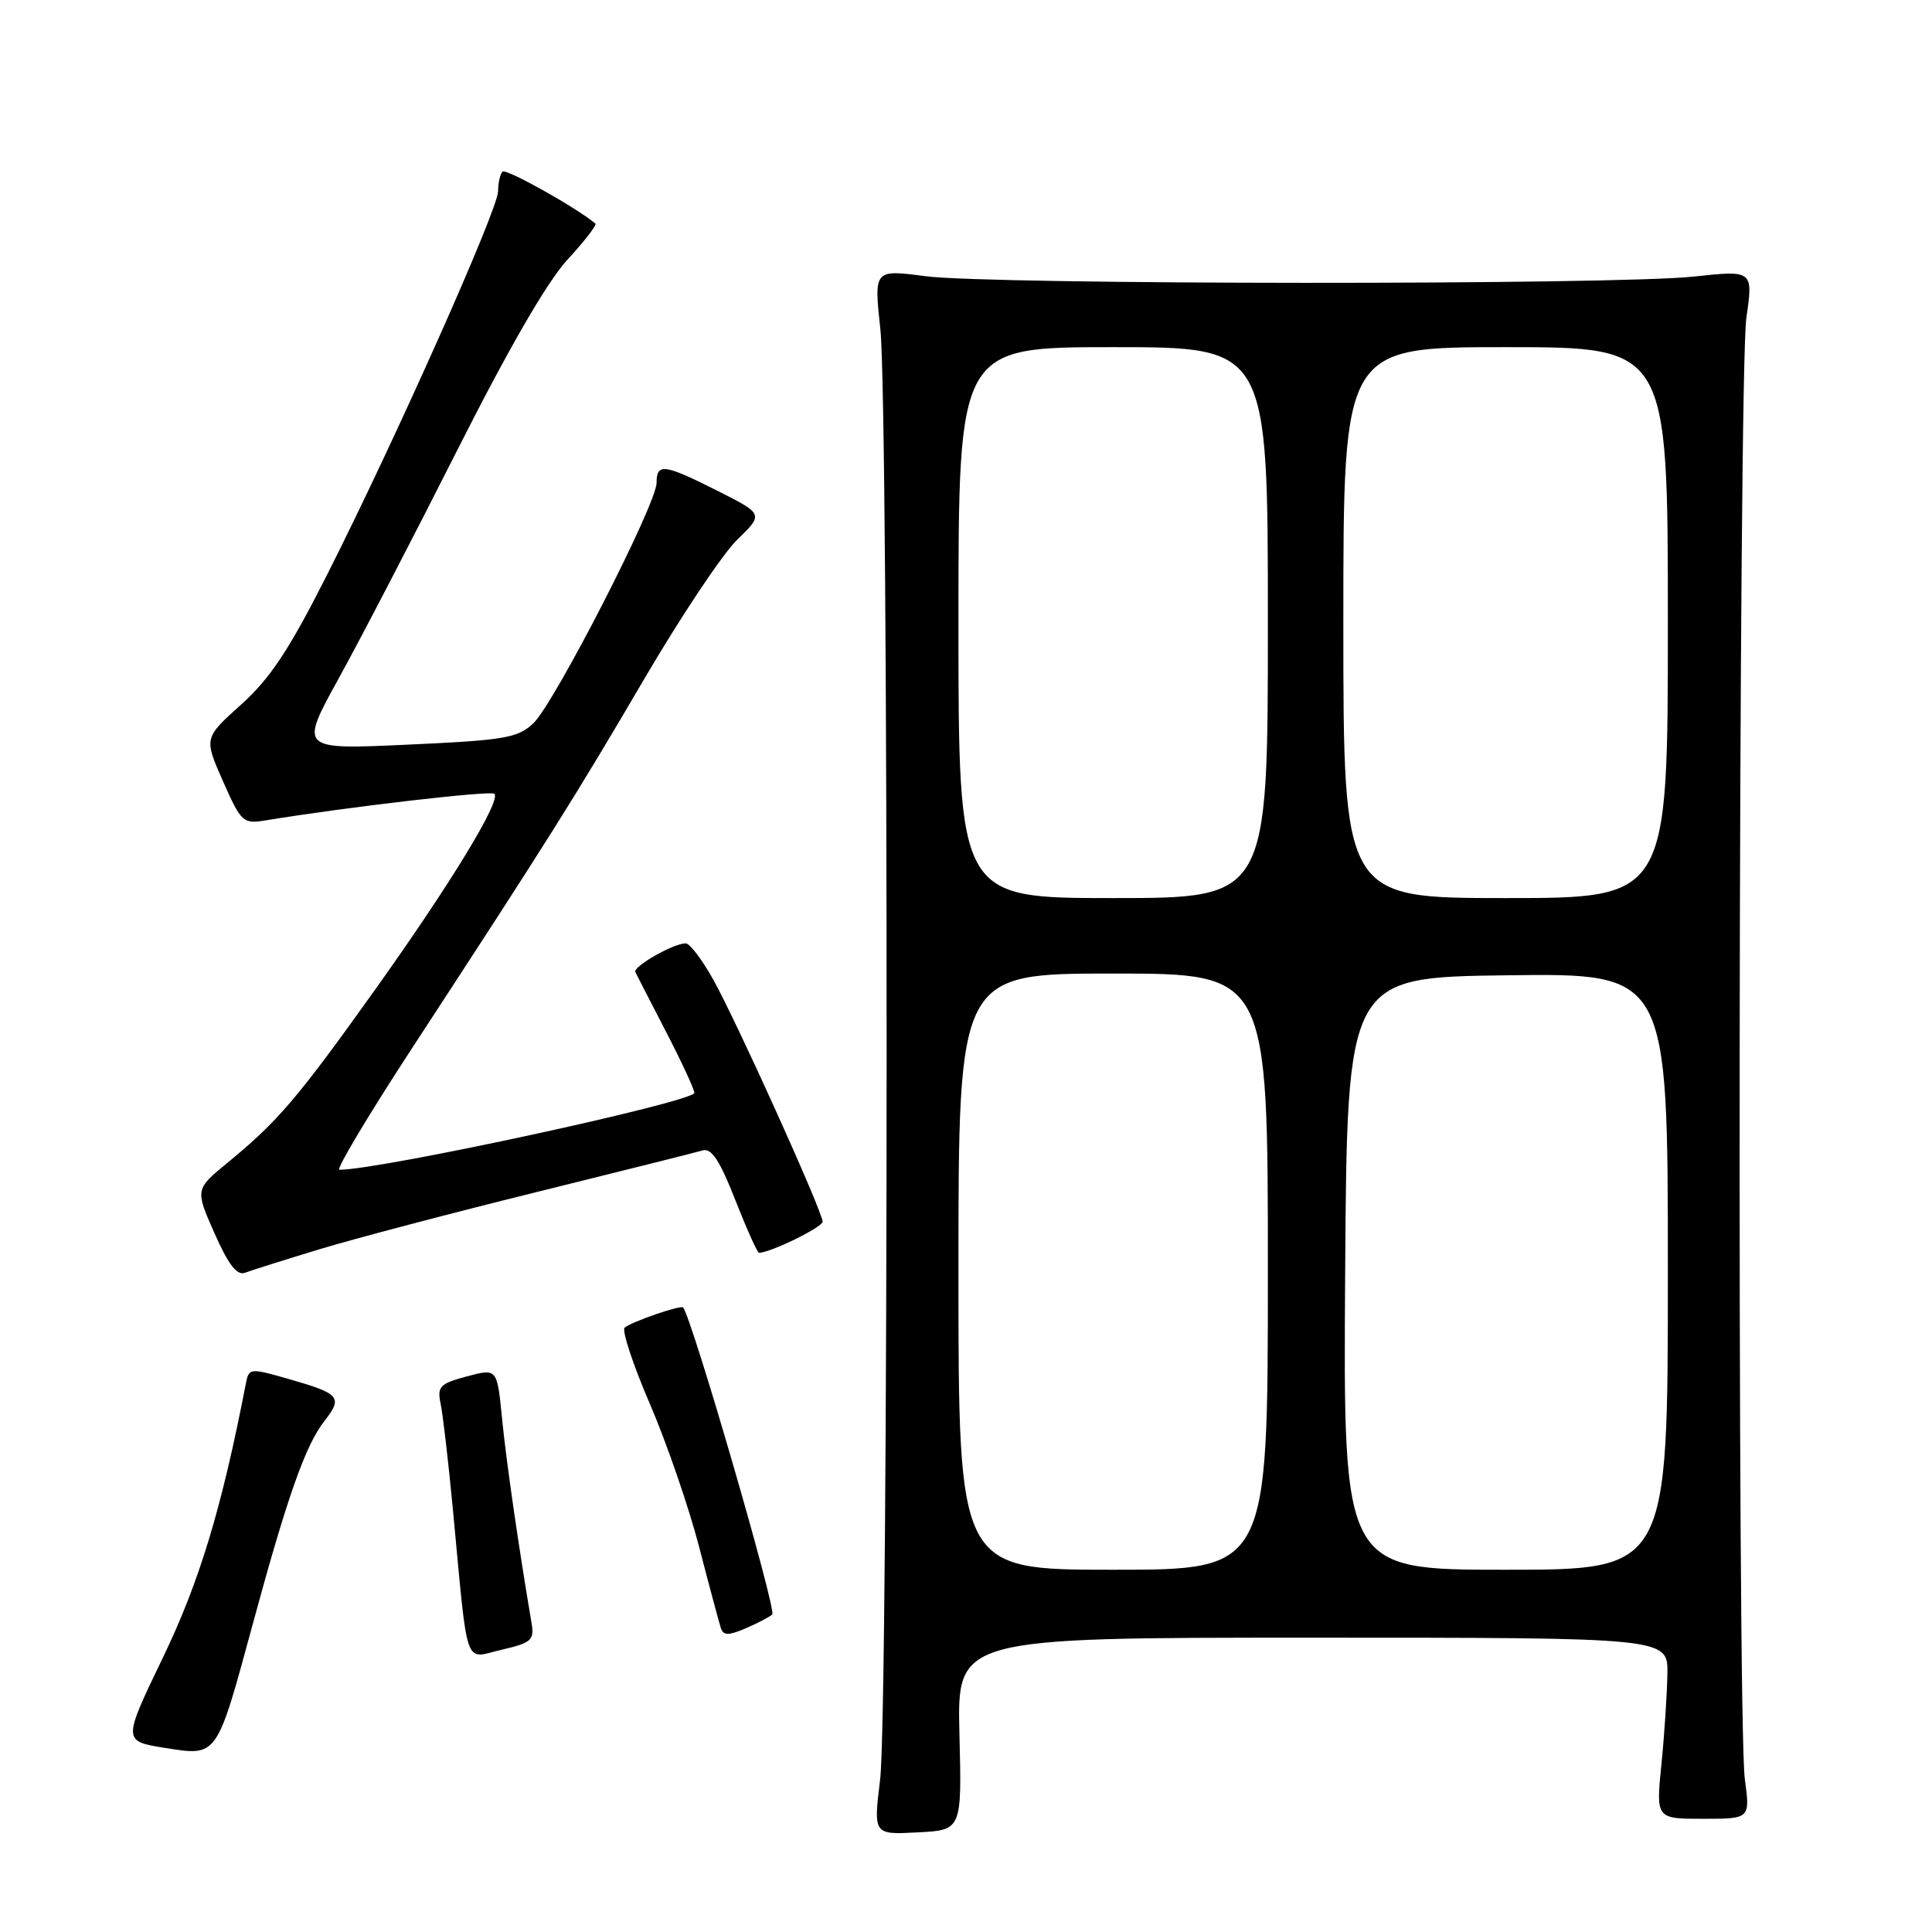 <?xml version="1.0" encoding="UTF-8" standalone="no"?>
<!DOCTYPE svg PUBLIC "-//W3C//DTD SVG 1.1//EN" "http://www.w3.org/Graphics/SVG/1.1/DTD/svg11.dtd" >
<svg xmlns="http://www.w3.org/2000/svg" xmlns:xlink="http://www.w3.org/1999/xlink" version="1.1" viewBox="0 0 256 256">
 <g >
 <path fill="currentColor"
d=" M 127.13 229.75 C 126.82 217.00 126.82 217.00 173.91 217.00 C 221.00 217.00 221.00 217.00 220.94 221.75 C 220.90 224.36 220.55 229.76 220.15 233.75 C 219.42 241.00 219.42 241.00 225.66 241.00 C 231.91 241.00 231.91 241.00 231.20 235.75 C 230.16 227.99 230.35 49.57 231.40 42.15 C 232.31 35.80 232.31 35.80 224.40 36.65 C 213.88 37.78 131.35 37.74 122.65 36.60 C 115.80 35.70 115.80 35.70 116.65 43.60 C 117.78 54.10 117.75 226.46 116.62 235.80 C 115.73 243.11 115.73 243.11 121.59 242.80 C 127.45 242.50 127.45 242.50 127.13 229.75 Z  M 33.45 215.35 C 38.05 198.38 40.48 191.47 42.99 188.29 C 45.46 185.14 45.06 184.67 38.24 182.72 C 33.09 181.25 32.98 181.26 32.57 183.36 C 29.38 199.86 26.42 209.61 21.60 219.61 C 16.25 230.71 16.25 230.71 21.87 231.61 C 28.84 232.71 28.67 232.95 33.45 215.35 Z  M 70.43 215.04 C 68.72 204.97 67.06 193.49 66.52 187.91 C 65.87 181.31 65.87 181.31 61.86 182.38 C 58.29 183.34 57.91 183.72 58.38 185.98 C 58.68 187.36 59.41 193.68 60.01 200.00 C 62.06 221.64 61.41 219.77 66.47 218.60 C 70.43 217.68 70.82 217.33 70.43 215.04 Z  M 102.33 213.93 C 102.94 213.42 91.73 174.79 90.52 173.25 C 90.24 172.88 83.64 175.15 82.77 175.92 C 82.37 176.27 83.86 180.79 86.09 185.97 C 88.32 191.14 91.26 199.68 92.63 204.94 C 93.99 210.20 95.30 215.06 95.52 215.74 C 95.84 216.72 96.53 216.73 98.72 215.80 C 100.25 215.15 101.87 214.31 102.33 213.93 Z  M 42.24 165.56 C 46.78 164.18 59.72 160.77 71.00 157.98 C 82.28 155.19 92.21 152.70 93.09 152.44 C 94.27 152.09 95.36 153.73 97.42 158.98 C 98.94 162.84 100.35 166.00 100.57 166.00 C 102.06 166.00 109.00 162.61 109.00 161.88 C 109.00 160.56 97.60 135.32 94.48 129.75 C 93.02 127.14 91.40 125.00 90.86 125.00 C 89.24 125.00 83.85 128.07 84.19 128.81 C 84.37 129.19 86.20 132.75 88.26 136.73 C 90.32 140.70 92.00 144.34 92.00 144.81 C 92.00 145.99 50.42 155.00 44.97 155.00 C 44.48 155.00 48.85 147.69 54.69 138.75 C 72.55 111.41 76.18 105.64 85.34 90.01 C 90.20 81.71 95.75 73.39 97.68 71.52 C 101.18 68.12 101.18 68.12 95.12 65.06 C 88.00 61.47 87.00 61.33 87.00 63.98 C 87.00 66.79 73.44 93.24 70.66 95.85 C 68.59 97.79 66.85 98.09 54.01 98.67 C 39.68 99.33 39.68 99.33 44.87 89.91 C 47.73 84.74 54.79 71.14 60.57 59.69 C 67.36 46.23 72.52 37.30 75.18 34.42 C 77.44 31.97 79.11 29.81 78.90 29.63 C 76.39 27.52 67.05 22.29 66.59 22.74 C 66.27 23.07 66.00 24.24 66.00 25.34 C 66.00 27.73 52.37 58.30 43.32 76.20 C 38.32 86.09 35.81 89.89 31.96 93.35 C 27.02 97.79 27.02 97.79 29.54 103.50 C 31.98 109.01 32.19 109.20 35.29 108.69 C 46.00 106.93 65.05 104.72 65.51 105.18 C 66.42 106.09 59.76 117.03 49.72 131.11 C 39.41 145.56 36.82 148.59 30.17 154.05 C 25.85 157.60 25.85 157.60 28.42 163.41 C 30.28 167.61 31.40 169.06 32.48 168.64 C 33.31 168.33 37.70 166.94 42.24 165.56 Z  M 127.00 168.50 C 127.00 129.00 127.00 129.00 147.50 129.00 C 168.00 129.00 168.00 129.00 168.00 168.50 C 168.00 208.00 168.00 208.00 147.50 208.00 C 127.00 208.00 127.00 208.00 127.00 168.50 Z  M 178.24 168.75 C 178.50 129.50 178.50 129.50 199.75 129.23 C 221.00 128.96 221.00 128.96 221.00 168.48 C 221.00 208.00 221.00 208.00 199.49 208.00 C 177.98 208.00 177.98 208.00 178.24 168.75 Z  M 127.00 82.50 C 127.00 46.00 127.00 46.00 147.50 46.00 C 168.00 46.00 168.00 46.00 168.00 82.50 C 168.00 119.00 168.00 119.00 147.50 119.00 C 127.00 119.00 127.00 119.00 127.00 82.50 Z  M 178.00 82.50 C 178.00 46.00 178.00 46.00 199.50 46.00 C 221.00 46.00 221.00 46.00 221.00 82.50 C 221.00 119.00 221.00 119.00 199.50 119.00 C 178.00 119.00 178.00 119.00 178.00 82.50 Z "/>
</g>
</svg>